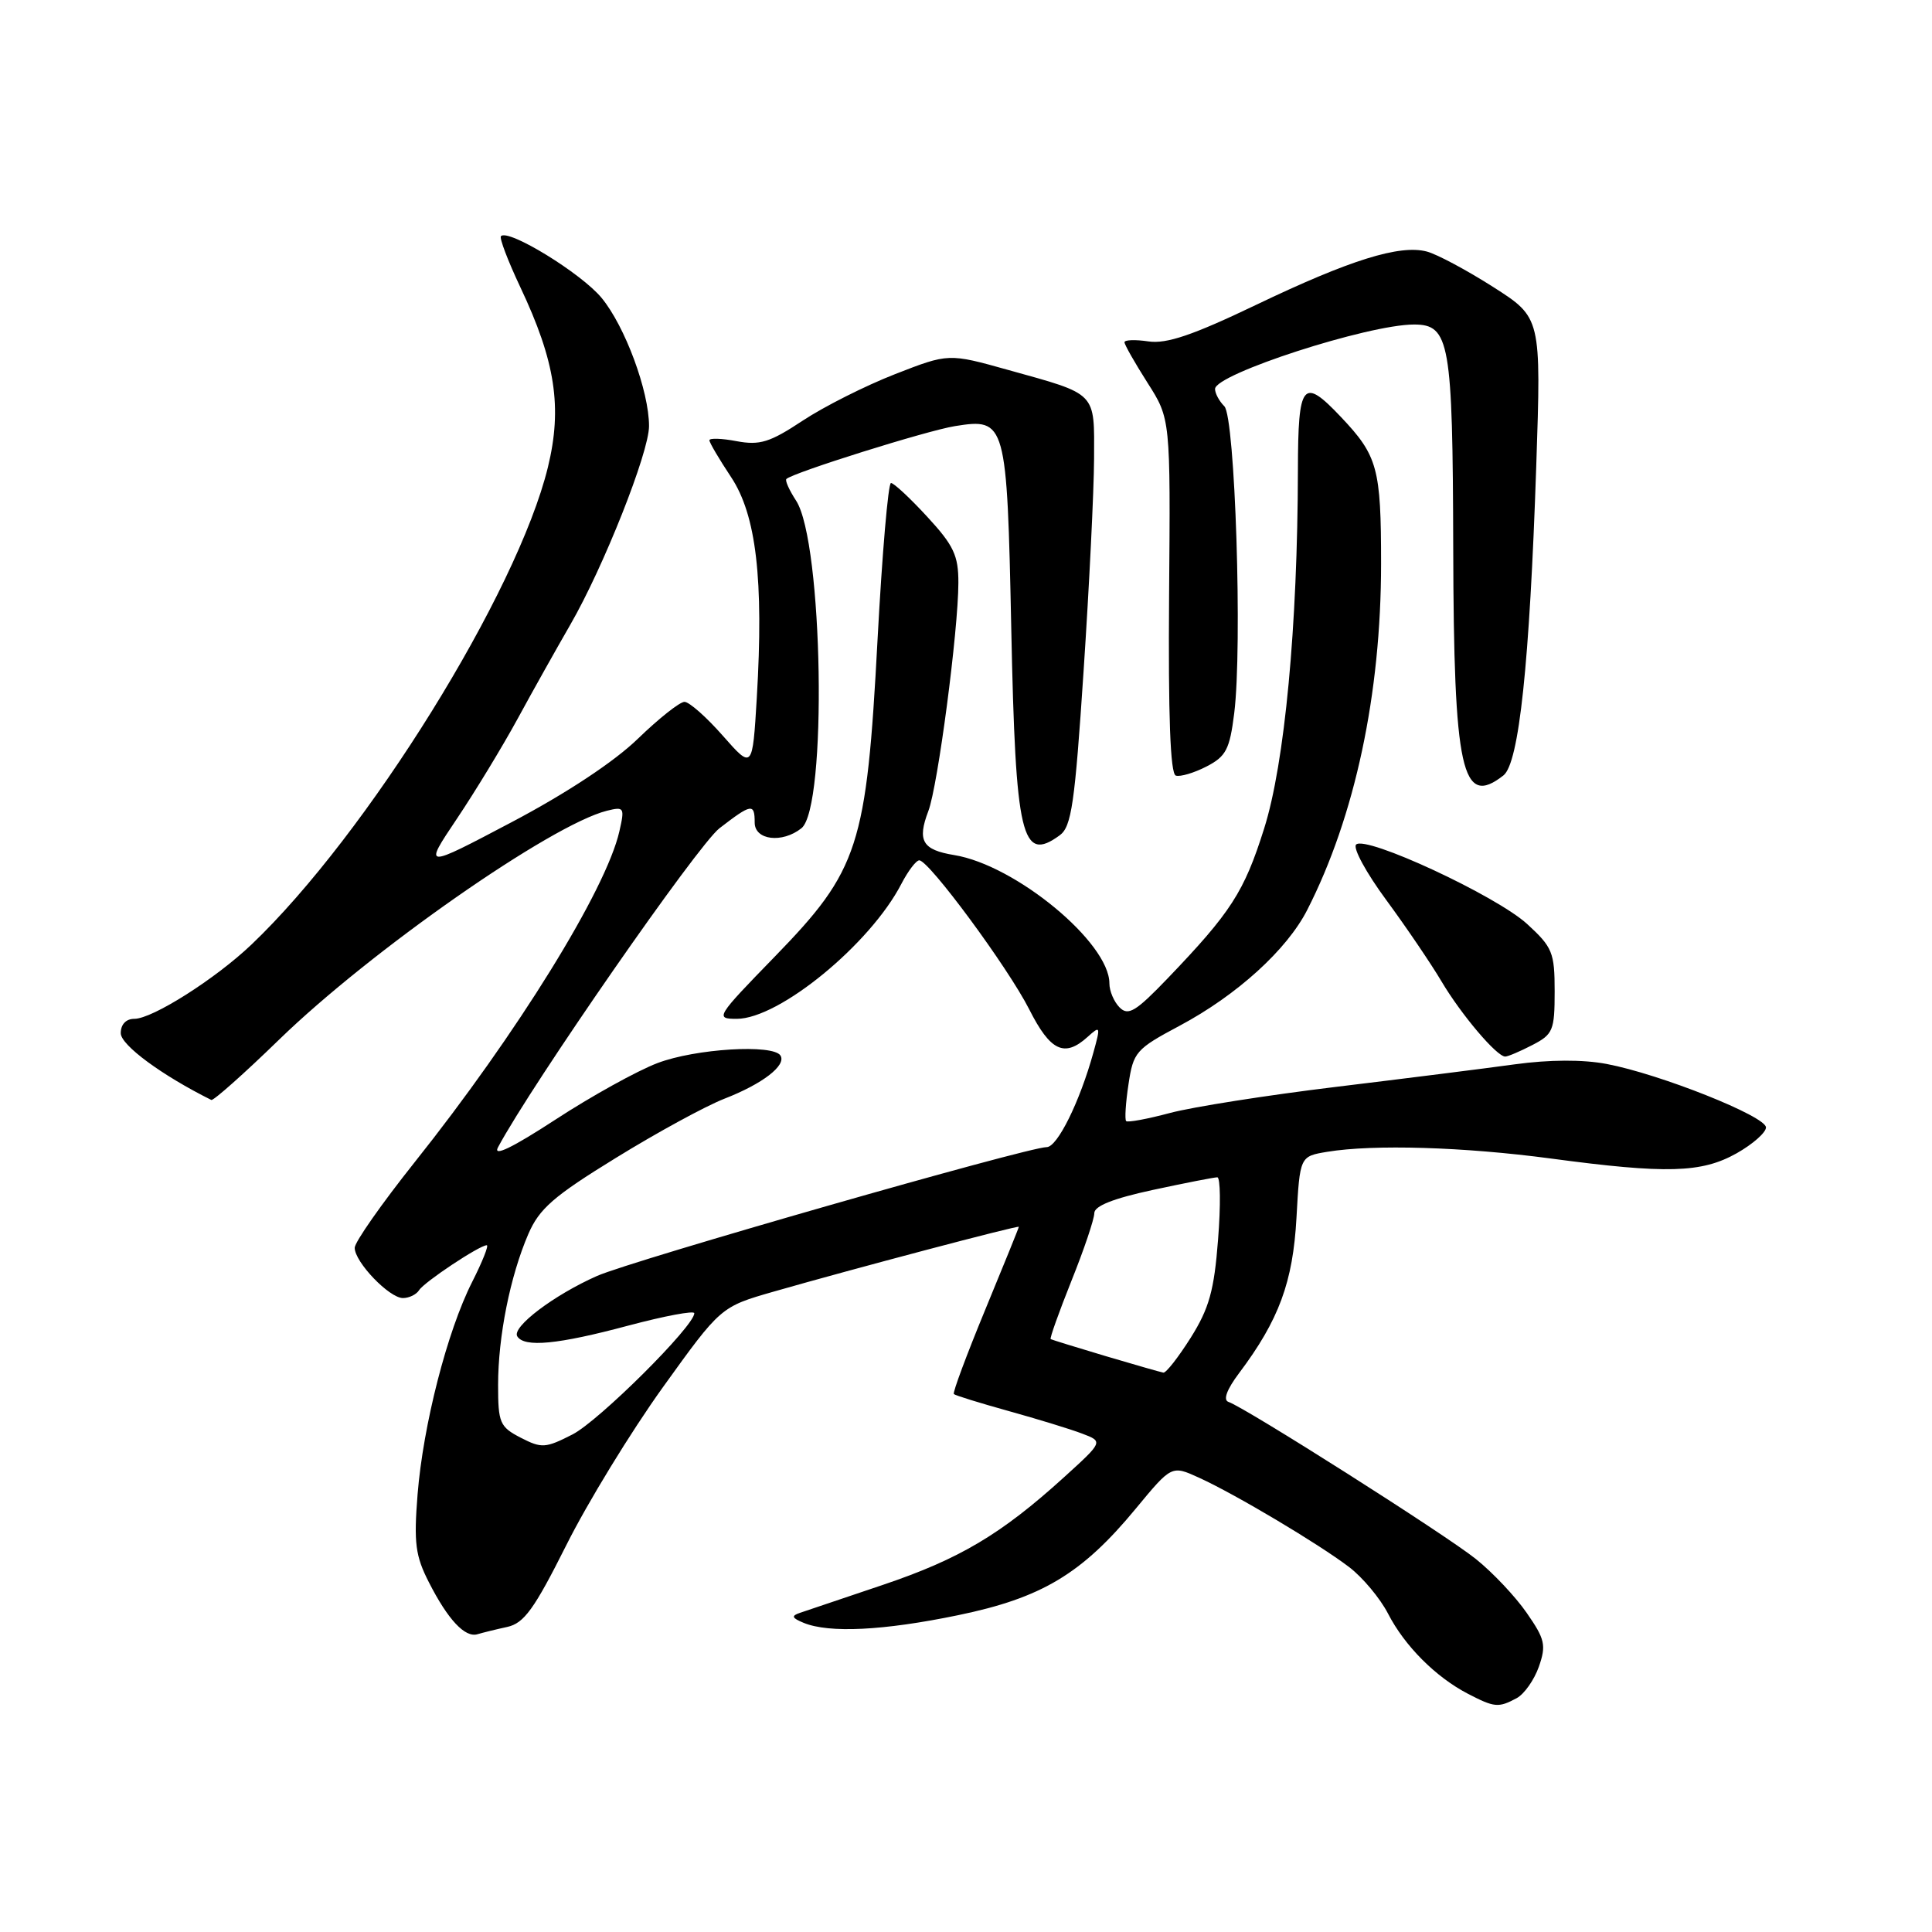<?xml version="1.0" encoding="UTF-8" standalone="no"?>
<!DOCTYPE svg PUBLIC "-//W3C//DTD SVG 1.1//EN" "http://www.w3.org/Graphics/SVG/1.1/DTD/svg11.dtd" >
<svg xmlns="http://www.w3.org/2000/svg" xmlns:xlink="http://www.w3.org/1999/xlink" version="1.1" viewBox="0 0 256 256">
 <g >
 <path fill="currentColor"
d=" M 200.96 225.02 C 201.97 224.48 203.29 222.60 203.91 220.84 C 204.90 218.00 204.72 217.20 202.30 213.72 C 200.81 211.56 197.77 208.34 195.54 206.56 C 191.51 203.33 164.99 186.50 162.78 185.76 C 162.04 185.51 162.55 184.12 164.19 181.94 C 169.47 174.91 171.32 169.88 171.79 161.36 C 172.24 153.22 172.24 153.22 175.87 152.62 C 182.00 151.61 193.96 151.97 205.50 153.51 C 220.82 155.56 225.46 155.43 230.11 152.82 C 232.25 151.61 234.00 150.07 234.00 149.39 C 234.00 147.91 219.96 142.32 212.89 140.98 C 209.72 140.38 205.32 140.40 200.71 141.03 C 196.75 141.58 186.07 142.92 177.00 144.02 C 167.93 145.12 158.05 146.67 155.05 147.47 C 152.05 148.27 149.43 148.76 149.22 148.55 C 149.02 148.35 149.15 146.16 149.53 143.68 C 150.17 139.40 150.50 139.01 156.30 135.92 C 163.88 131.88 170.53 125.85 173.22 120.56 C 179.54 108.18 183.00 91.96 183.00 74.68 C 183.00 62.04 182.55 60.39 177.68 55.25 C 172.63 49.91 172.00 50.68 171.98 62.25 C 171.94 83.01 170.23 101.18 167.50 109.80 C 164.85 118.20 163.11 120.89 154.68 129.68 C 150.50 134.03 149.50 134.64 148.36 133.50 C 147.61 132.75 147.00 131.32 147.00 130.30 C 147.00 124.90 134.57 114.62 126.43 113.30 C 122.22 112.61 121.51 111.41 123.01 107.47 C 124.27 104.17 126.98 83.56 126.99 77.23 C 127.00 73.61 126.37 72.27 122.87 68.48 C 120.60 66.01 118.44 64.00 118.06 64.00 C 117.69 64.00 116.89 73.34 116.28 84.75 C 114.82 112.17 113.81 115.29 102.67 126.75 C 94.86 134.78 94.73 135.00 97.63 135.00 C 103.24 135.00 115.31 125.11 119.44 117.11 C 120.33 115.40 121.39 114.00 121.81 114.00 C 123.09 114.00 133.57 128.20 136.38 133.75 C 139.18 139.29 141.05 140.17 144.12 137.39 C 145.81 135.86 145.85 135.97 144.88 139.47 C 143.08 145.98 140.11 152.00 138.69 152.00 C 136.19 152.00 83.71 167.03 79.11 169.07 C 73.41 171.59 67.79 175.84 68.54 177.07 C 69.47 178.58 73.92 178.15 83.25 175.65 C 88.06 174.37 92.00 173.63 92.00 174.01 C 92.00 175.71 79.36 188.28 75.86 190.07 C 72.28 191.90 71.77 191.93 68.99 190.50 C 66.23 189.07 66.00 188.54 66.00 183.52 C 66.00 177.08 67.60 169.10 70.00 163.53 C 71.46 160.15 73.34 158.51 81.62 153.42 C 87.05 150.07 93.53 146.54 96.00 145.58 C 101.04 143.62 104.22 141.17 103.42 139.87 C 102.46 138.32 92.15 138.95 87.13 140.86 C 84.44 141.88 78.35 145.25 73.59 148.36 C 67.85 152.10 65.29 153.33 65.99 152.02 C 70.48 143.62 92.45 111.98 95.33 109.75 C 99.58 106.47 100.00 106.40 100.00 109.00 C 100.00 111.33 103.64 111.77 106.19 109.75 C 109.64 107.02 109.06 71.80 105.48 66.33 C 104.58 64.95 104.00 63.67 104.20 63.47 C 105.03 62.64 122.84 57.05 126.55 56.46 C 133.30 55.38 133.43 55.83 134.00 83.40 C 134.57 110.99 135.37 114.37 140.42 110.68 C 141.98 109.54 142.42 106.50 143.58 88.93 C 144.33 77.69 144.95 65.03 144.97 60.79 C 145.00 51.85 145.47 52.33 133.59 49.02 C 125.69 46.81 125.69 46.81 118.59 49.58 C 114.69 51.10 109.19 53.87 106.36 55.74 C 102.01 58.62 100.68 59.03 97.61 58.46 C 95.63 58.08 94.00 58.03 94.00 58.34 C 94.00 58.65 95.29 60.83 96.86 63.20 C 100.21 68.23 101.21 76.77 100.28 92.45 C 99.71 101.95 99.71 101.95 95.77 97.48 C 93.60 95.01 91.32 93.00 90.70 93.00 C 90.07 93.00 87.30 95.20 84.53 97.88 C 81.40 100.92 75.08 105.10 67.80 108.94 C 56.10 115.11 56.10 115.11 60.52 108.52 C 62.95 104.90 66.59 98.91 68.60 95.22 C 70.61 91.52 73.75 85.93 75.56 82.79 C 79.95 75.20 86.00 59.95 86.00 56.46 C 86.00 51.83 82.82 43.24 79.72 39.48 C 77.04 36.22 67.37 30.29 66.38 31.29 C 66.14 31.52 67.30 34.56 68.94 38.04 C 73.60 47.89 74.53 53.99 72.60 61.91 C 68.55 78.50 48.64 110.57 33.33 125.15 C 28.56 129.70 20.20 135.00 17.80 135.00 C 16.70 135.00 16.00 135.74 16.00 136.90 C 16.00 138.48 21.45 142.49 28.00 145.75 C 28.27 145.88 32.33 142.28 37.00 137.74 C 49.11 125.98 73.02 109.29 80.41 107.43 C 82.71 106.86 82.79 107.00 82.07 110.16 C 80.30 117.93 68.50 136.99 54.92 154.03 C 50.57 159.50 47.00 164.59 47.00 165.34 C 47.00 167.23 51.58 172.00 53.39 172.00 C 54.21 172.00 55.17 171.53 55.53 170.96 C 56.19 169.89 63.54 165.00 64.50 165.00 C 64.79 165.00 63.92 167.19 62.56 169.87 C 59.25 176.41 56.07 188.82 55.33 198.03 C 54.82 204.46 55.04 206.17 56.84 209.68 C 59.36 214.63 61.63 217.05 63.28 216.54 C 63.95 216.34 65.72 215.90 67.20 215.58 C 69.44 215.09 70.78 213.23 75.03 204.76 C 77.84 199.13 83.60 189.72 87.82 183.84 C 95.50 173.16 95.50 173.16 102.50 171.15 C 113.17 168.09 135.00 162.32 135.00 162.56 C 135.00 162.68 132.99 167.64 130.53 173.59 C 128.08 179.53 126.21 184.54 126.39 184.72 C 126.57 184.90 129.84 185.91 133.65 186.97 C 137.47 188.03 141.85 189.37 143.39 189.96 C 146.19 191.02 146.19 191.02 140.97 195.76 C 132.66 203.30 127.16 206.57 117.00 210.00 C 111.78 211.76 106.83 213.43 106.00 213.71 C 104.81 214.11 104.92 214.39 106.50 215.04 C 109.87 216.42 117.05 216.07 126.91 214.03 C 138.03 211.74 143.35 208.55 150.49 199.91 C 155.25 194.15 155.25 194.15 158.87 195.80 C 163.68 197.99 174.68 204.54 178.76 207.64 C 180.55 209.00 182.87 211.78 183.92 213.81 C 186.12 218.09 190.23 222.21 194.50 224.43 C 198.03 226.26 198.55 226.31 200.96 225.02 Z  M 203.05 138.47 C 205.78 137.06 206.00 136.54 206.00 131.36 C 206.00 126.21 205.71 125.51 202.36 122.44 C 198.27 118.69 180.95 110.65 179.69 111.91 C 179.24 112.36 181.04 115.67 183.69 119.26 C 186.33 122.85 189.62 127.70 191.00 130.03 C 193.60 134.42 198.32 140.00 199.45 140.00 C 199.81 140.00 201.43 139.31 203.05 138.47 Z  M 199.21 102.75 C 201.28 101.13 202.68 87.93 203.56 61.79 C 204.22 42.09 204.22 42.09 197.86 38.03 C 194.36 35.80 190.40 33.68 189.06 33.33 C 185.46 32.38 178.85 34.45 166.43 40.40 C 158.06 44.41 154.59 45.59 152.18 45.24 C 150.43 44.98 149.00 45.03 149.00 45.35 C 149.00 45.67 150.37 48.08 152.05 50.72 C 155.10 55.50 155.10 55.50 154.91 78.95 C 154.79 94.86 155.07 102.52 155.80 102.77 C 156.38 102.96 158.21 102.42 159.86 101.57 C 162.46 100.23 162.94 99.30 163.54 94.51 C 164.64 85.69 163.66 55.26 162.23 53.83 C 161.55 53.15 161.00 52.13 161.00 51.54 C 161.00 49.57 181.27 43.00 187.36 43.00 C 192.09 43.00 192.49 45.30 192.56 72.59 C 192.63 102.22 193.70 107.07 199.21 102.75 Z  M 146.50 179.69 C 142.65 178.54 139.38 177.53 139.22 177.44 C 139.07 177.35 140.31 173.88 141.97 169.72 C 143.64 165.57 145.00 161.53 145.00 160.75 C 145.00 159.80 147.53 158.80 152.77 157.67 C 157.05 156.75 160.88 156.00 161.30 156.00 C 161.71 156.00 161.76 159.71 161.40 164.25 C 160.88 171.01 160.22 173.36 157.78 177.25 C 156.13 179.86 154.50 181.95 154.15 181.88 C 153.79 181.82 150.35 180.83 146.50 179.69 Z "/>
</g>
</svg>